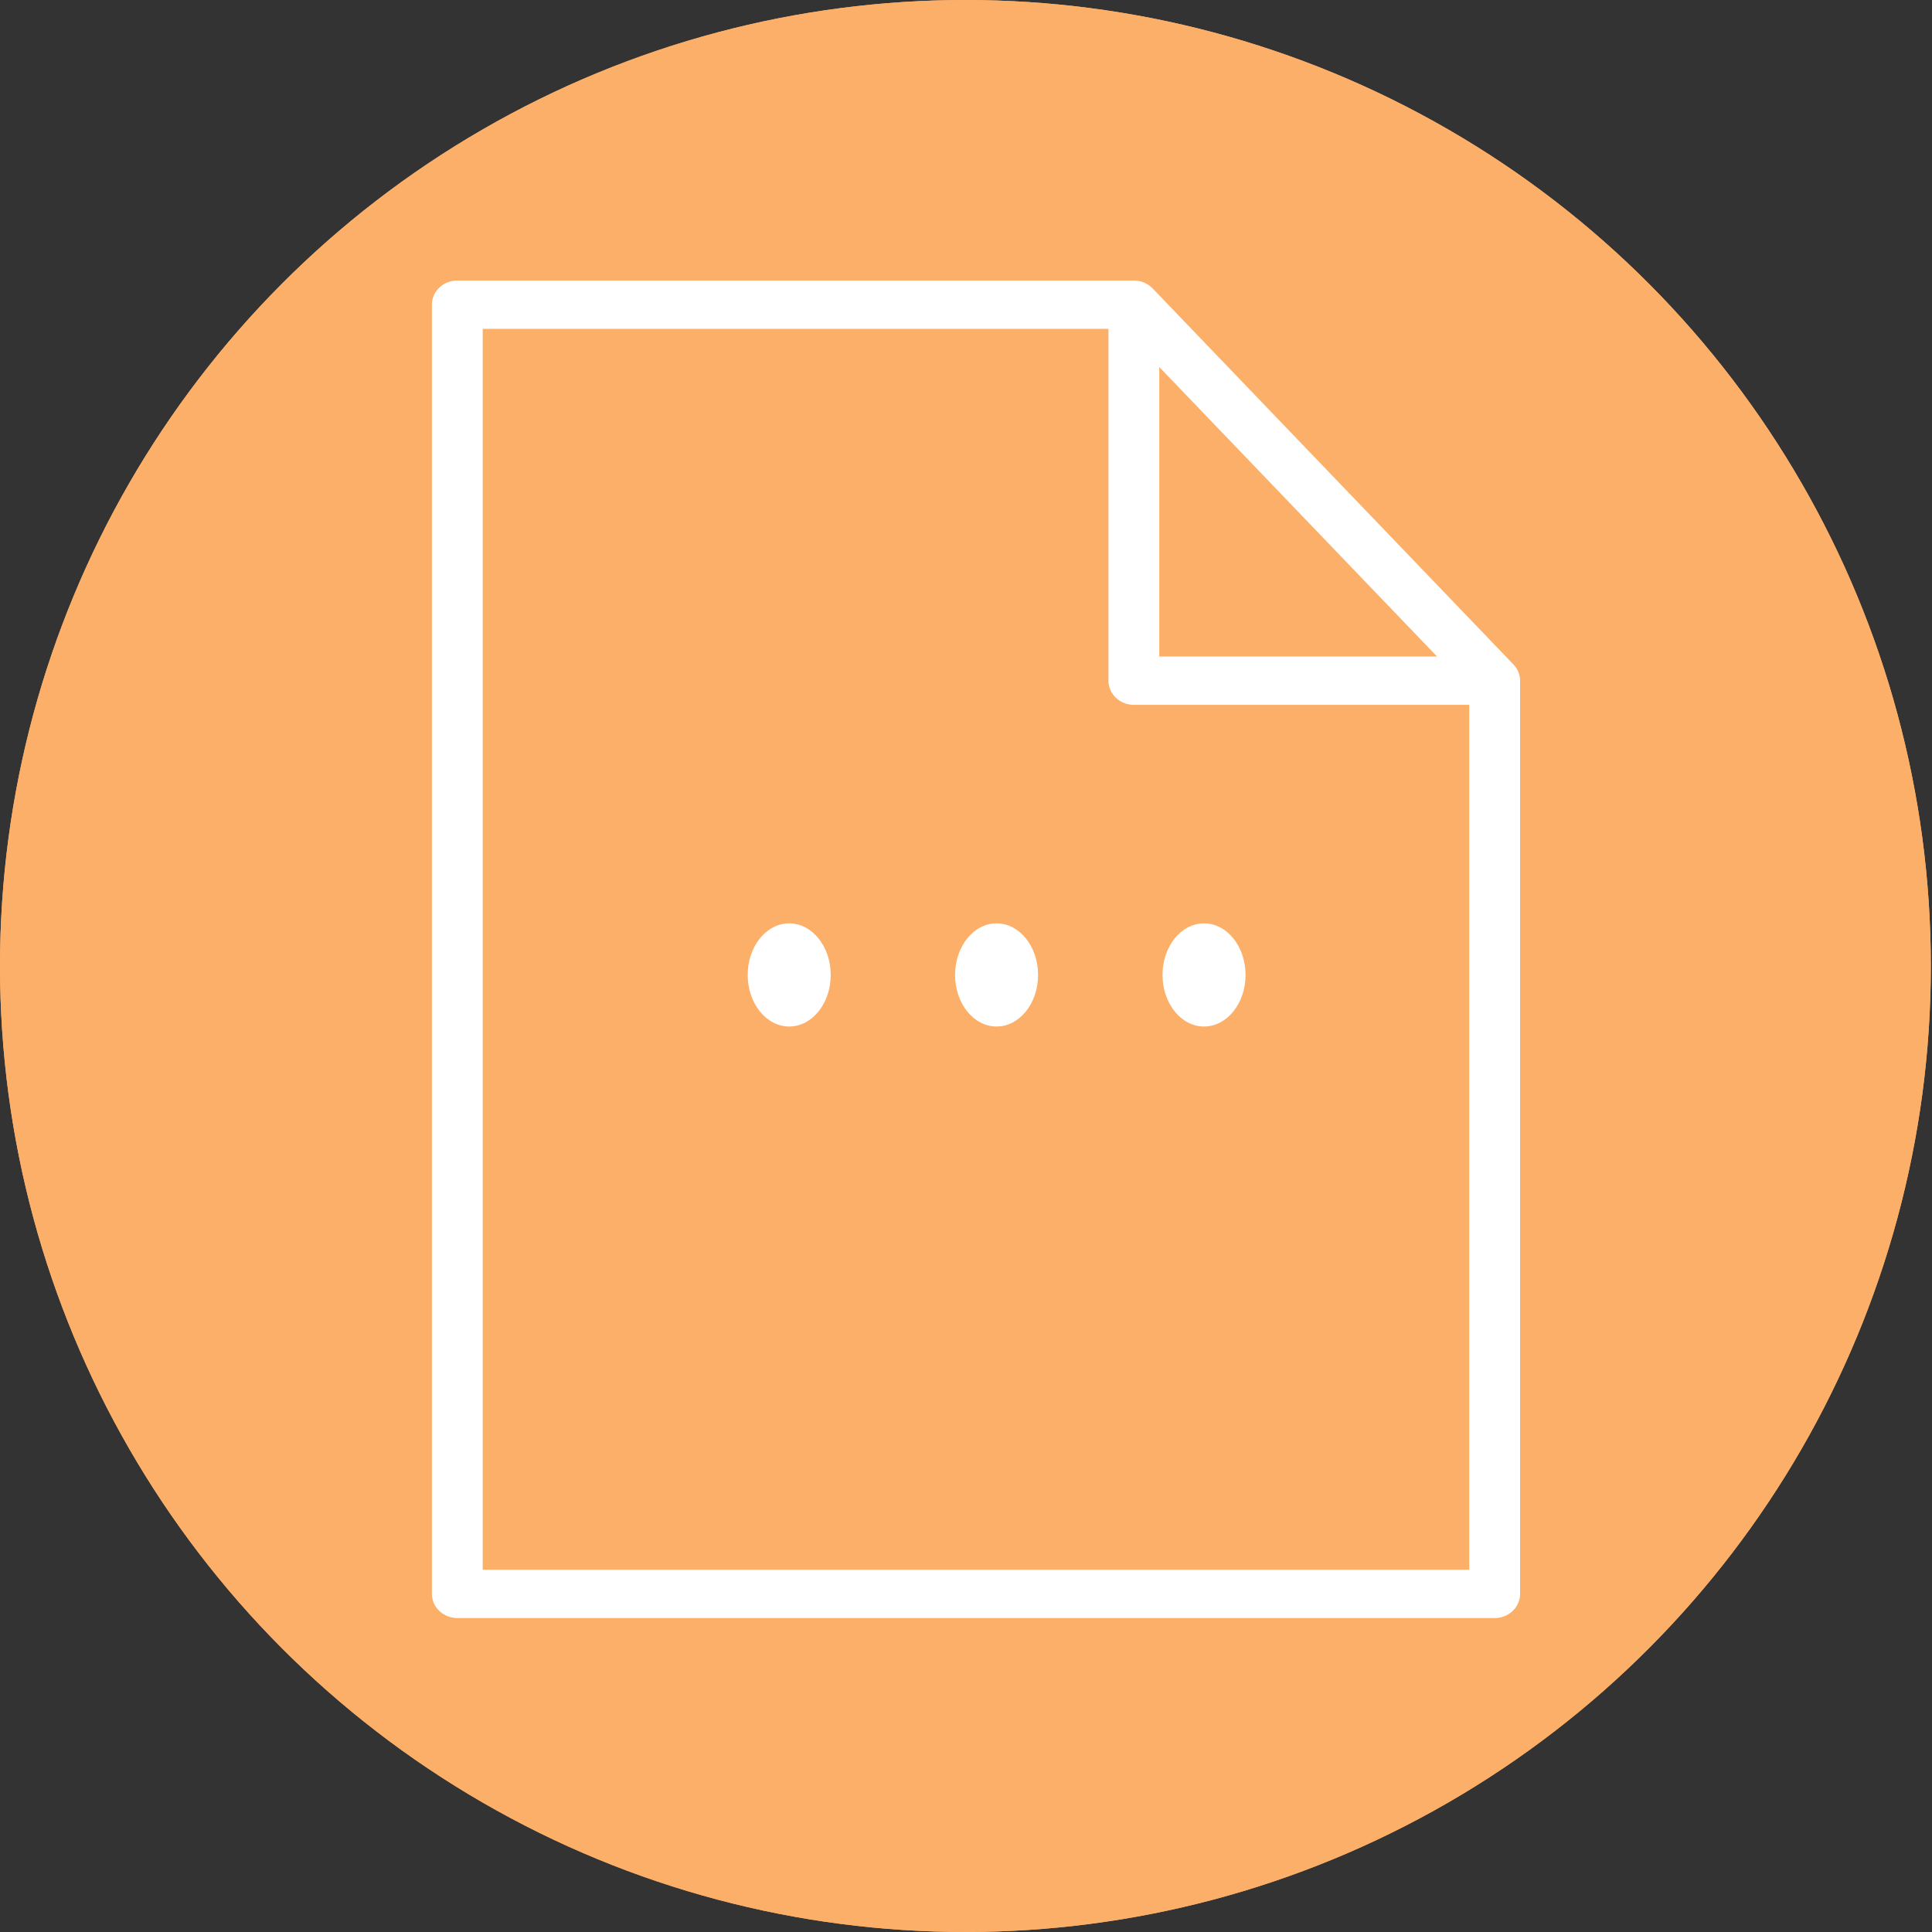 <?xml version="1.0" encoding="UTF-8" standalone="no"?>
<!DOCTYPE svg PUBLIC "-//W3C//DTD SVG 1.1//EN" "http://www.w3.org/Graphics/SVG/1.1/DTD/svg11.dtd">
<svg width="100%" height="100%" viewBox="0 0 10 10" version="1.1" xmlns="http://www.w3.org/2000/svg" xmlns:xlink="http://www.w3.org/1999/xlink" xml:space="preserve" xmlns:serif="http://www.serif.com/" style="fill-rule:evenodd;clip-rule:evenodd;stroke-linejoin:round;stroke-miterlimit:2;">
    <rect x="0" y="0" width="10" height="10" fill="#333333" stroke="none"/>
    <g transform="matrix(0.263,0,0,0.25,0,0)">
        <ellipse cx="19" cy="20" rx="19" ry="20" style="fill:rgb(252,175,104);"/>
    </g>
    <g id="dashboard">
        <g transform="matrix(0.263,0,0,0.25,0,0)">
            <ellipse cx="19" cy="20" rx="19" ry="20" style="fill:rgb(252,175,104);"/>
        </g>
        <g transform="matrix(0.263,0,0,0.25,0,0)">
            <path d="M22.315,6.308L22.684,5.971C22.589,5.867 22.455,5.808 22.315,5.808L22.315,6.308ZM9,6.308L9,5.808C8.724,5.808 8.5,6.031 8.5,6.308L9,6.308ZM9,33L8.5,33C8.5,33.276 8.724,33.5 9,33.5L9,33ZM29.416,33L29.416,33.5C29.692,33.5 29.916,33.276 29.916,33L29.416,33ZM29.416,14.093L29.916,14.093C29.916,13.968 29.869,13.848 29.785,13.756L29.416,14.093ZM22.315,14.093L21.815,14.093C21.815,14.369 22.038,14.593 22.315,14.593L22.315,14.093ZM22.315,5.808L9,5.808L9,6.808L22.315,6.808L22.315,5.808ZM8.5,6.308L8.5,33L9.5,33L9.5,6.308L8.5,6.308ZM9,33.5L29.416,33.5L29.416,32.5L9,32.5L9,33.5ZM29.916,33L29.916,14.093L28.916,14.093L28.916,33L29.916,33ZM29.785,13.756L22.684,5.971L21.945,6.645L29.046,14.43L29.785,13.756ZM29.416,13.593L22.315,13.593L22.315,14.593L29.416,14.593L29.416,13.593ZM22.815,14.093L22.815,6.308L21.815,6.308L21.815,14.093L22.815,14.093Z" style="fill:white;fill-rule:nonzero;"/>
        </g>
        <g transform="matrix(0.263,0,0,0.25,0,0)">
            <ellipse cx="15.532" cy="20.185" rx="0.817" ry="1.068" style="fill:white;"/>
        </g>
        <g transform="matrix(0.263,0,0,0.25,0,0)">
            <ellipse cx="19.613" cy="20.185" rx="0.817" ry="1.068" style="fill:white;"/>
        </g>
        <g transform="matrix(0.263,0,0,0.25,0,0)">
            <ellipse cx="23.696" cy="20.185" rx="0.817" ry="1.068" style="fill:white;"/>
        </g>
    </g>
</svg>
